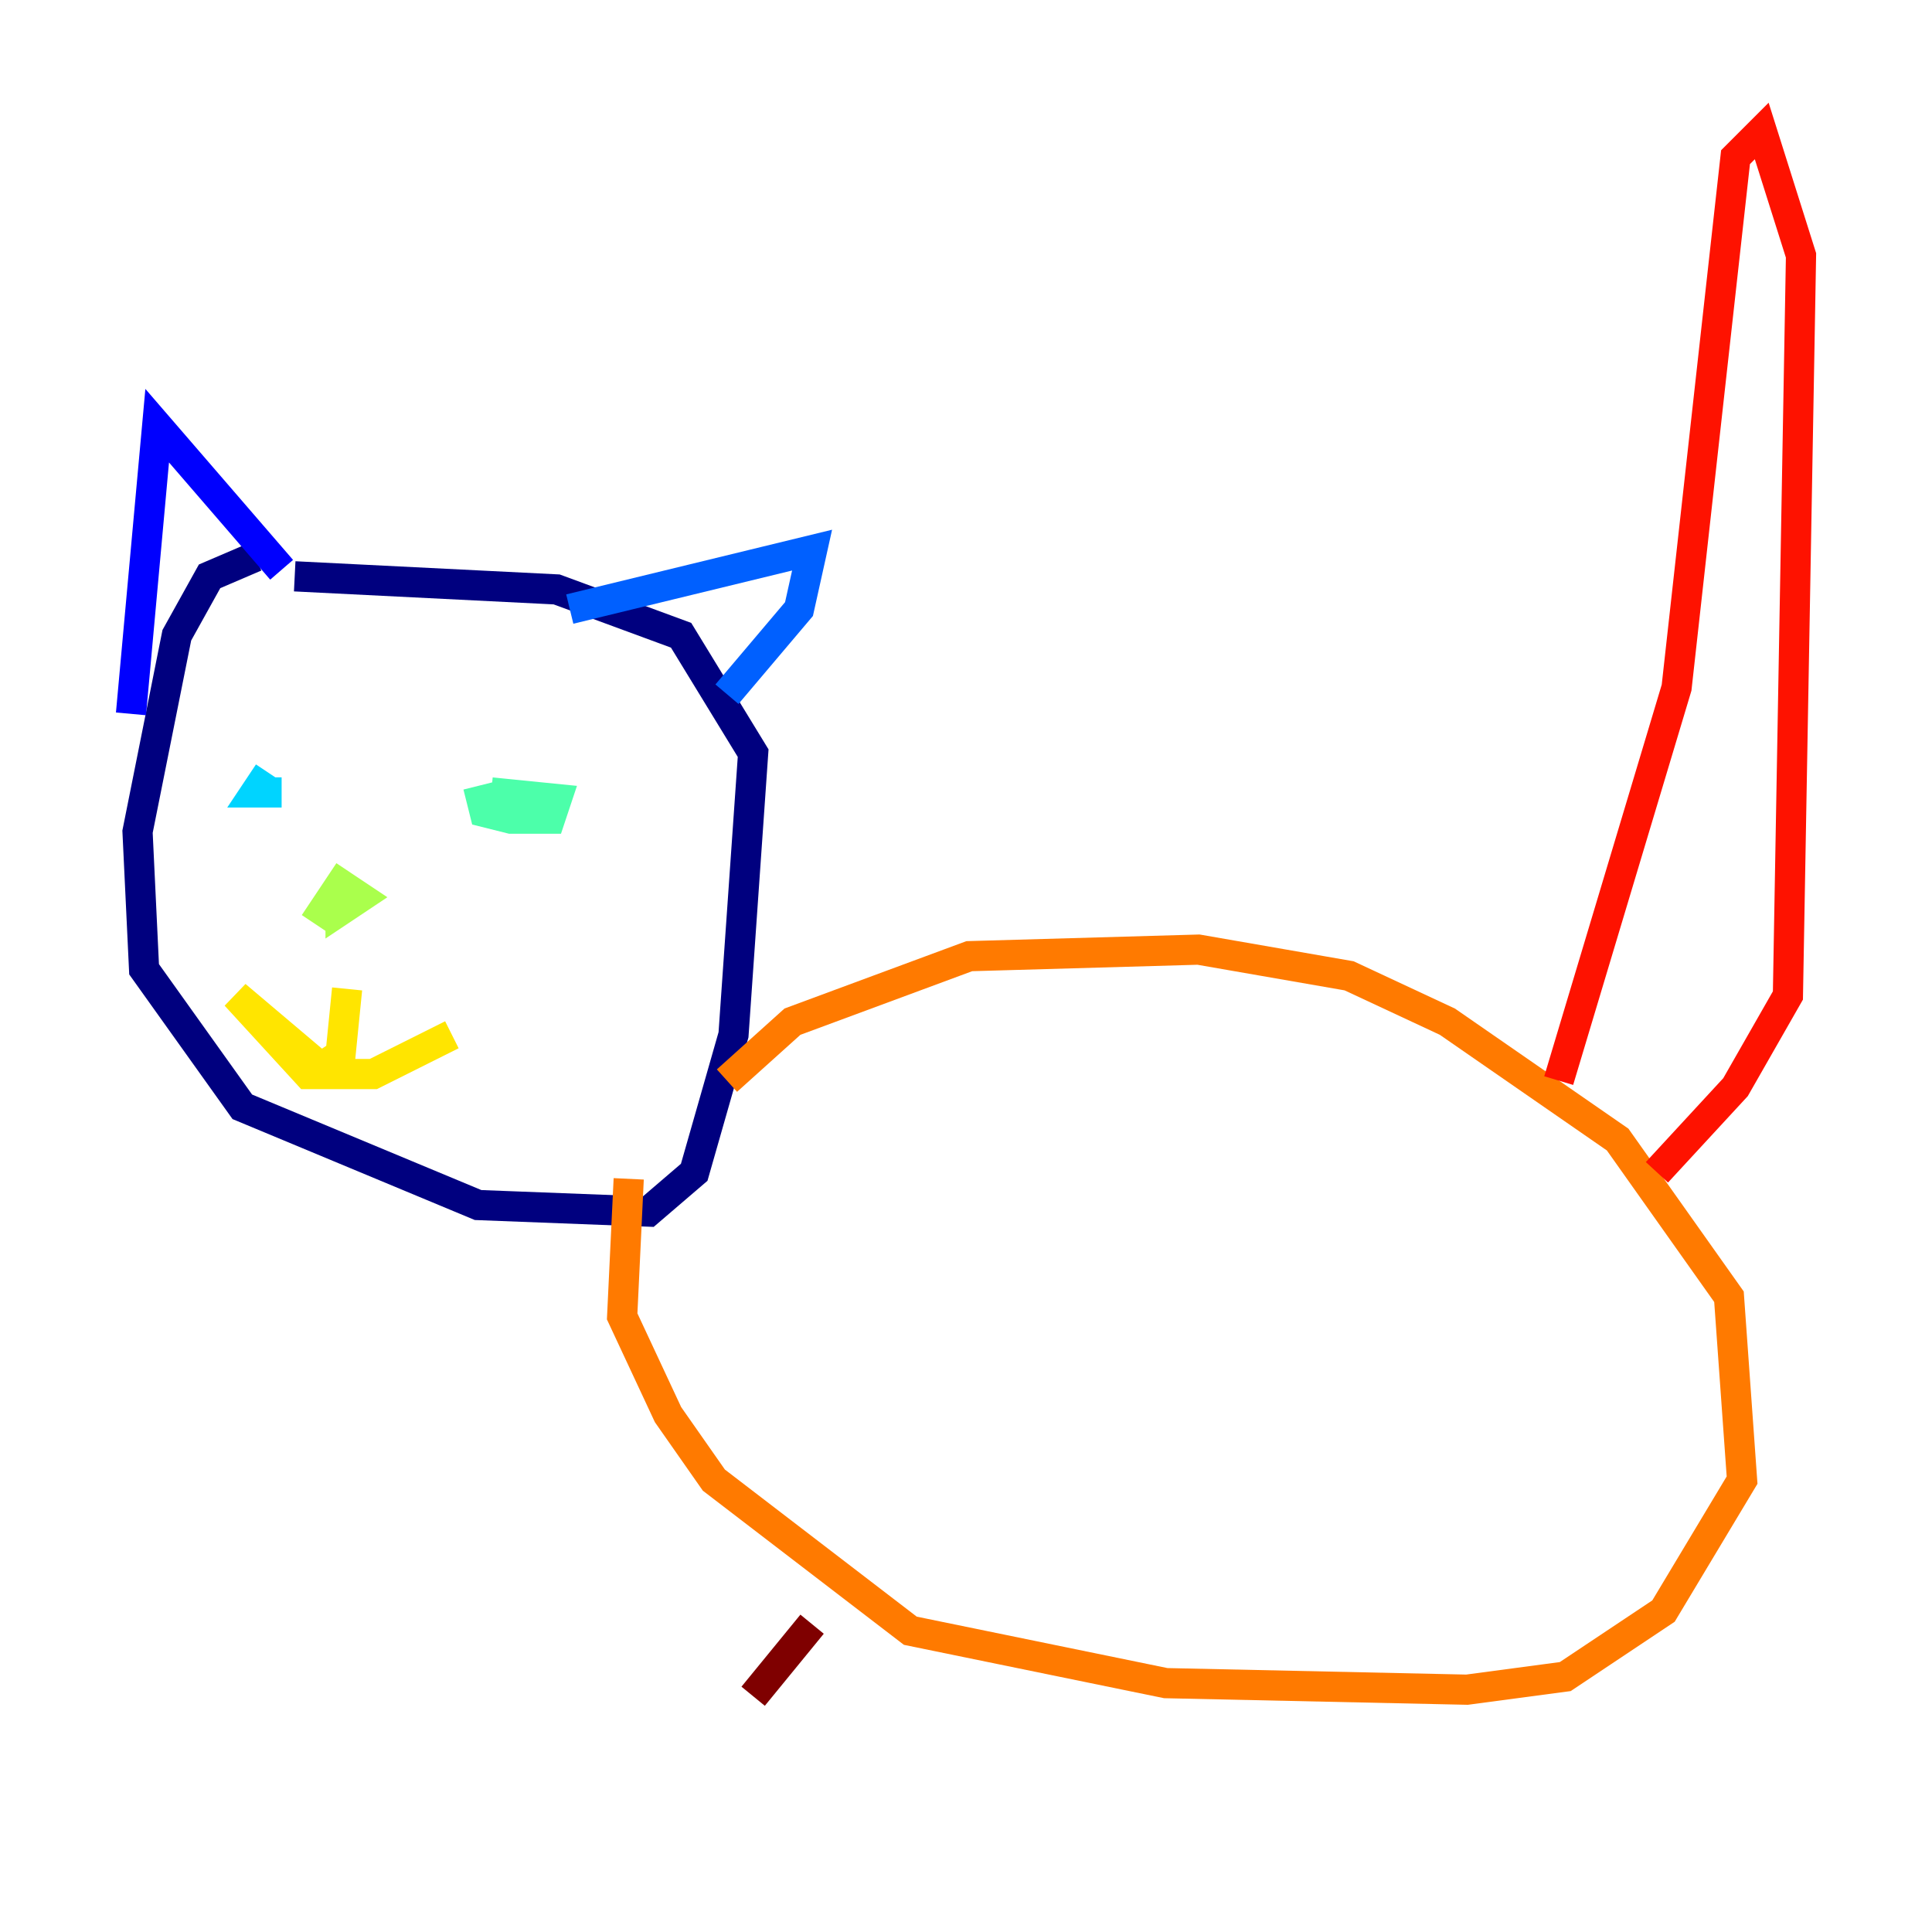 <?xml version="1.0" encoding="utf-8" ?>
<svg baseProfile="tiny" height="128" version="1.2" viewBox="0,0,128,128" width="128" xmlns="http://www.w3.org/2000/svg" xmlns:ev="http://www.w3.org/2001/xml-events" xmlns:xlink="http://www.w3.org/1999/xlink"><defs /><polyline fill="none" points="16.922,36.881 13.885,38.183 11.715,42.088 9.112,55.105 9.546,64.217 16.054,73.329 31.675,79.837 42.956,80.271 45.993,77.668 48.597,68.556 49.898,49.898 45.125,42.088 36.881,39.051 19.525,38.183" stroke="#00007f" stroke-width="2" /><polyline fill="none" points="8.678,47.295 10.414,28.203 18.658,37.749" stroke="#0000fe" stroke-width="2" /><polyline fill="none" points="37.749,40.352 53.803,36.447 52.936,40.352 48.163,45.993" stroke="#0060ff" stroke-width="2" /><polyline fill="none" points="17.79,51.2 16.922,52.502 18.658,52.502" stroke="#00d4ff" stroke-width="2" /><polyline fill="none" points="31.675,52.068 32.108,53.803 33.844,54.237 36.447,54.237 36.881,52.936 32.542,52.502" stroke="#4cffaa" stroke-width="2" /><polyline fill="none" points="22.563,58.576 22.563,60.312 23.864,59.444 22.563,58.576 20.827,61.18" stroke="#aaff4c" stroke-width="2" /><polyline fill="none" points="22.997,65.519 22.563,69.858 21.261,70.725 15.62,65.953 20.393,71.159 24.732,71.159 29.939,68.556" stroke="#ffe500" stroke-width="2" /><polyline fill="none" points="48.163,71.593 52.502,67.688 64.217,63.349 79.403,62.915 89.383,64.651 95.891,67.688 107.173,75.498 114.549,85.912 115.417,98.061 110.21,106.739 103.702,111.078 97.193,111.946 77.234,111.512 60.312,108.041 47.295,98.061 44.258,93.722 41.22,87.214 41.654,78.102" stroke="#ff7a00" stroke-width="2" /><polyline fill="none" points="103.268,71.593 111.078,45.559 114.983,10.414 116.719,8.678 119.322,16.922 118.454,65.953 114.983,72.027 109.776,77.668" stroke="#fe1200" stroke-width="2" /><polyline fill="none" points="53.803,107.607 49.898,112.38" stroke="#7f0000" stroke-width="2" /></svg>